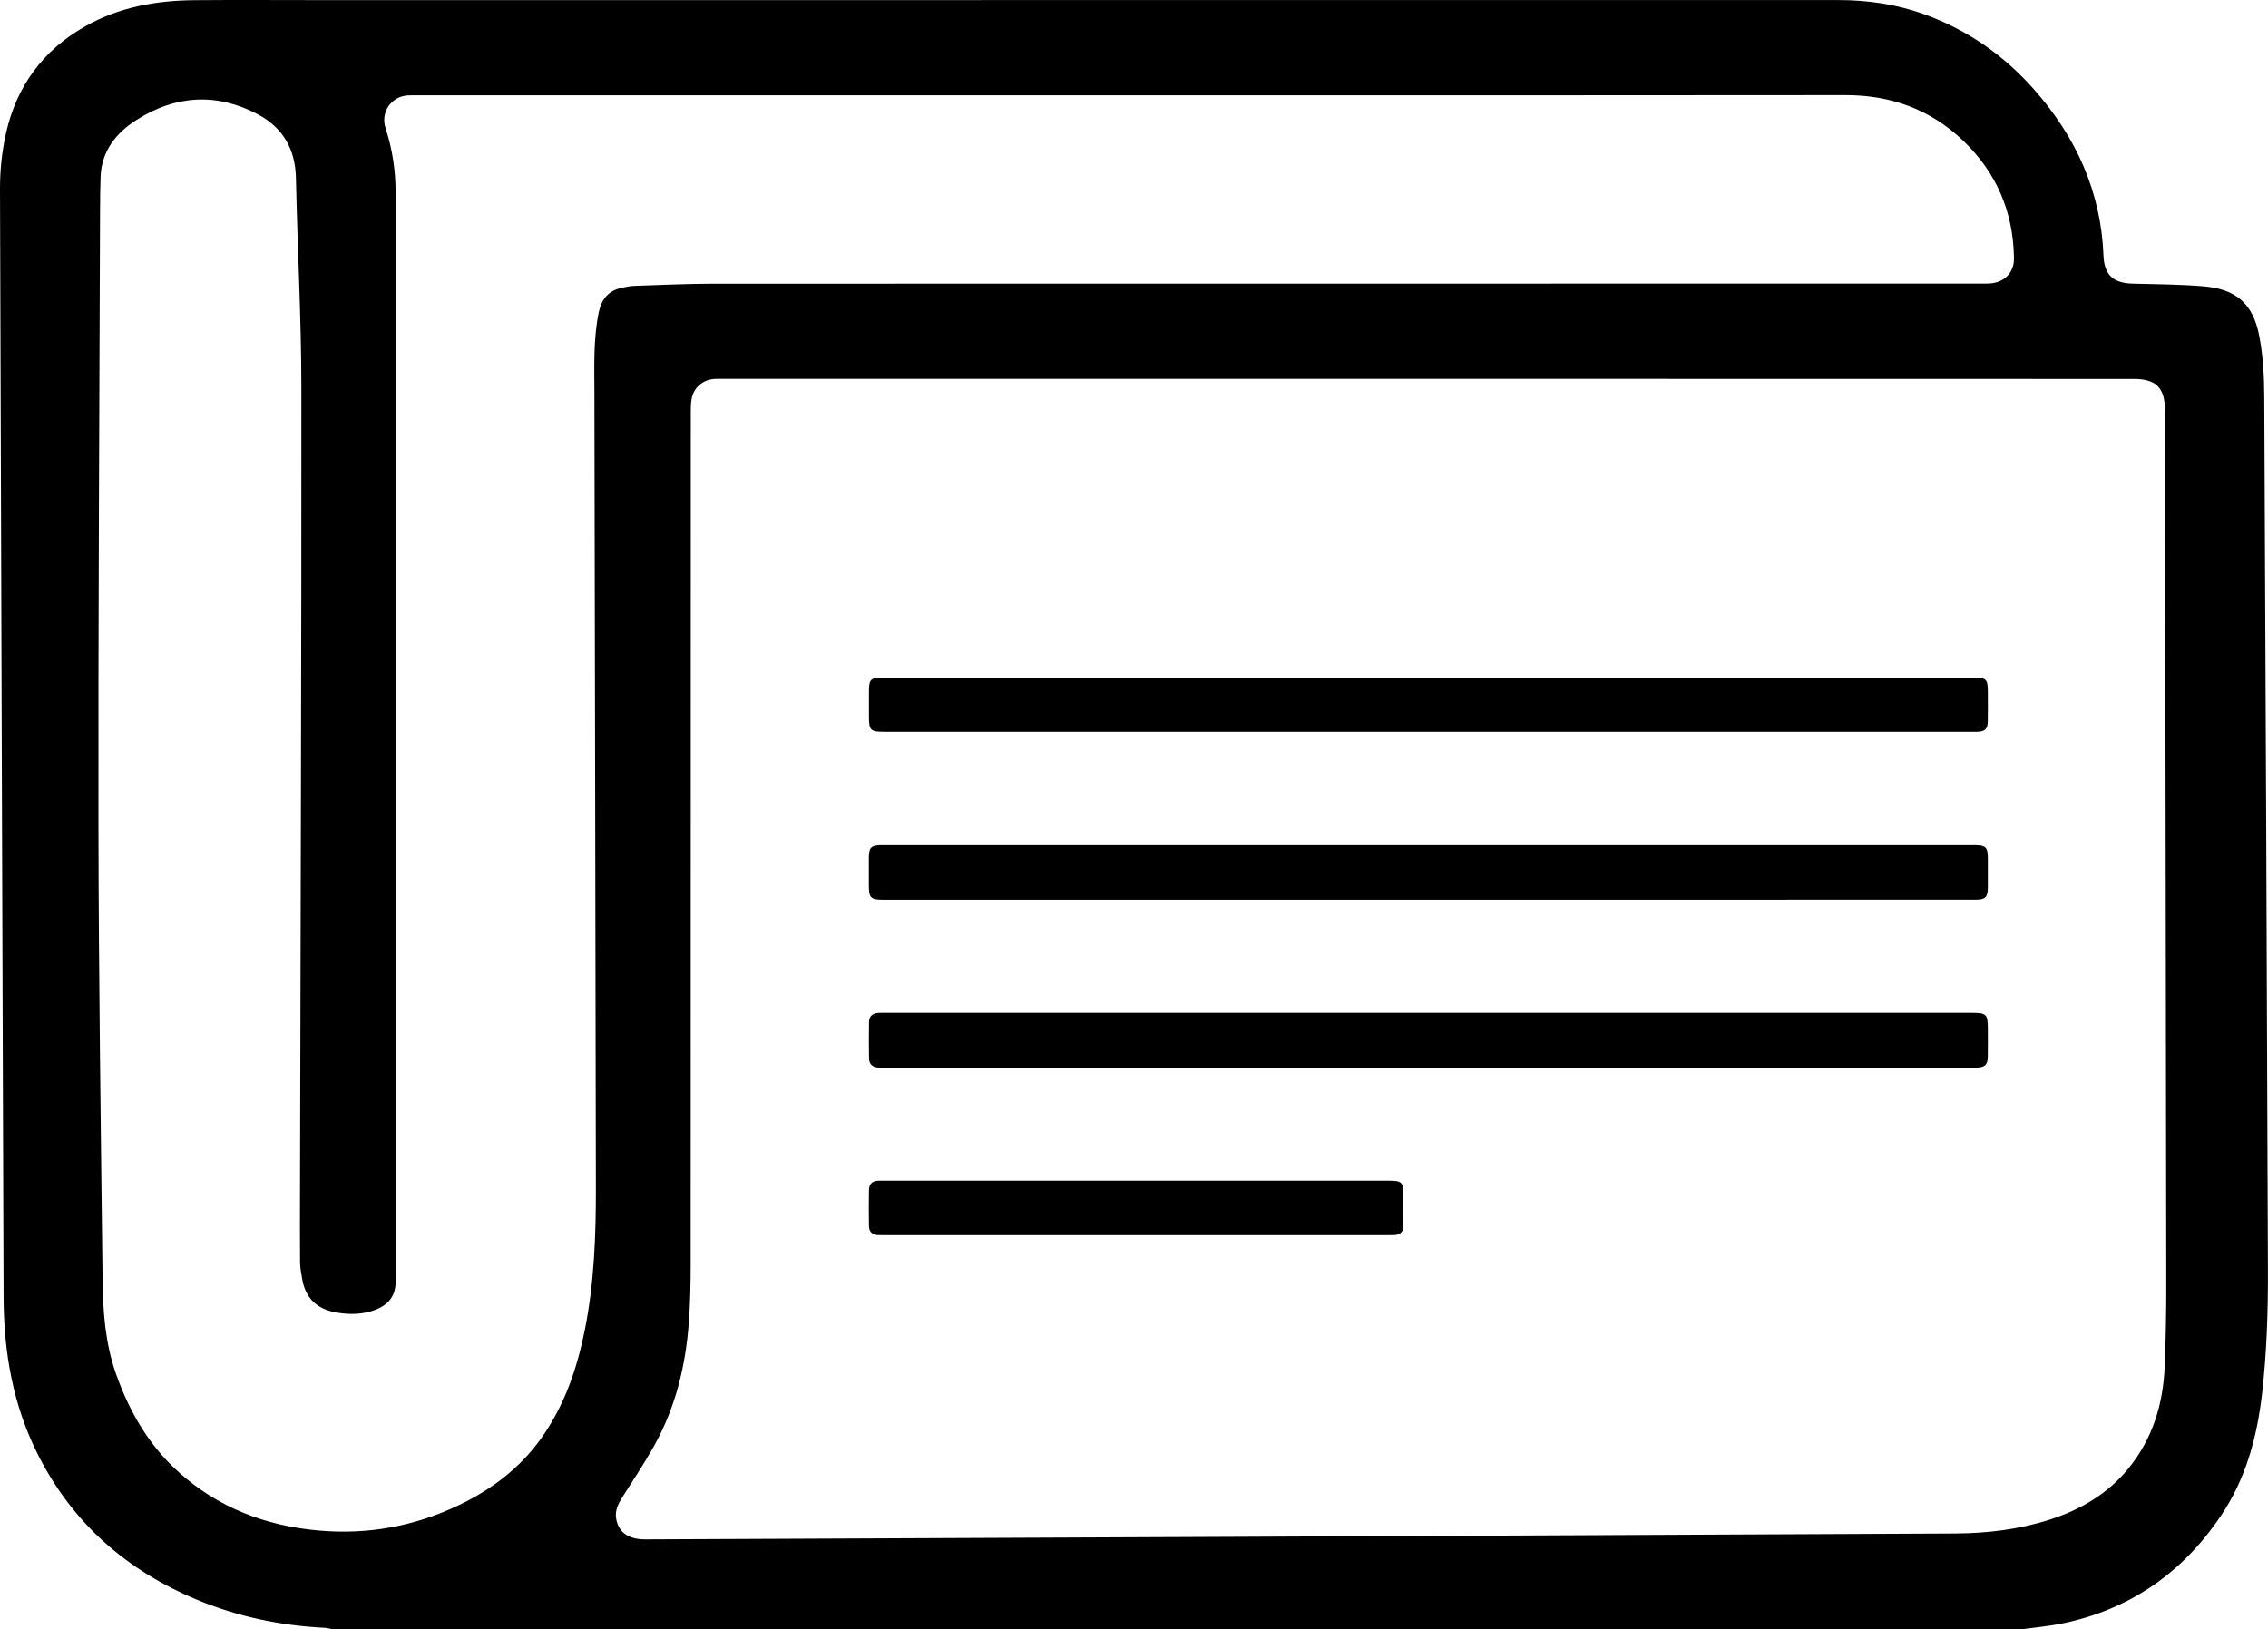 <?xml version="1.0" encoding="utf-8"?>
<!-- Generator: Adobe Illustrator 27.0.0, SVG Export Plug-In . SVG Version: 6.00 Build 0)  -->
<svg version="1.1" id="Layer_1" xmlns="http://www.w3.org/2000/svg" xmlns:xlink="http://www.w3.org/1999/xlink" x="0px" y="0px"
	 viewBox="0 0 383.81 275.75" style="enable-background:new 0 0 383.81 275.75;" xml:space="preserve">
<path d="M342.37,275.75c-95.4,0-190.8,0-286.2,0c-0.42-0.08-0.83-0.2-1.26-0.22c-7.45-0.38-14.67-1.88-21.57-4.75
	c-11.87-4.94-21-12.91-26.86-24.45c-4.26-8.39-5.84-17.35-5.87-26.69C0.42,157.11,0.17,94.58,0,32.04c-0.01-3.14,0.32-6.36,1-9.42
	c1.78-8,6.27-14.14,13.48-18.2C20.2,1.19,26.44,0.09,32.9,0.03c7.13-0.06,14.27-0.01,21.4-0.01c85.6,0,171.2,0,256.8-0.01
	c5.02,0,9.91,0.72,14.63,2.44c7.29,2.65,13.46,6.96,18.57,12.78c7.05,8.02,11.25,17.25,11.67,28.03c0.13,3.28,1.65,4.67,4.96,4.75
	c3.95,0.09,7.92,0.13,11.86,0.44c5.55,0.44,8.48,2.89,9.53,8.36c0.66,3.39,0.85,6.92,0.86,10.39c0.25,49.18,0.43,98.35,0.62,147.53
	c0.03,7.06-0.19,14.1-0.99,21.12c-0.84,7.37-2.72,14.37-6.9,20.61c-6.51,9.73-15.42,15.96-26.93,18.34
	C346.8,275.24,344.58,275.44,342.37,275.75z M241.63,64.12c-39.78,0-79.56,0-119.33,0c-0.47,0-0.94-0.01-1.41,0.02
	c-1.99,0.13-3.56,1.52-3.87,3.48c-0.11,0.69-0.12,1.4-0.12,2.11c-0.01,48.08,0,96.15-0.02,144.23c0,3.33-0.07,6.66-0.32,9.98
	c-0.54,7.3-2.26,14.3-5.84,20.74c-1.67,3-3.59,5.87-5.43,8.78c-0.68,1.08-1.23,2.19-1.03,3.51c0.36,2.37,2.06,3.6,4.97,3.59
	c33.66-0.14,67.33-0.29,100.99-0.44c40.21-0.18,80.42-0.36,120.63-0.56c5.43-0.03,10.79-0.67,15.98-2.33
	c5.29-1.7,9.93-4.41,13.46-8.8c4.04-5.02,5.79-10.87,6.04-17.19c0.19-4.7,0.28-9.4,0.27-14.1c-0.06-49.25-0.15-98.5-0.23-147.75
	c-0.01-3.75-1.51-5.25-5.28-5.25C321.26,64.12,281.45,64.12,241.63,64.12z M192.24,16.13c-40.53,0-81.05,0-121.58,0
	c-0.55,0-1.1-0.01-1.65,0.02c-2.81,0.17-4.64,2.85-3.77,5.52c1.17,3.57,1.71,7.23,1.71,10.97c0,61.01,0,122.02,0,183.03
	c0,0.39-0.01,0.78,0,1.18c0.04,2.37-1.12,3.92-3.27,4.79c-2.18,0.87-4.41,0.91-6.7,0.53c-3.23-0.54-5.23-2.32-5.82-5.57
	c-0.17-0.96-0.37-1.93-0.38-2.9c-0.04-3.8-0.01-7.59-0.01-11.39c0.09-45.57,0.26-91.14,0.23-136.71
	c-0.01-11.83-0.67-23.65-0.92-35.48c-0.1-4.92-2.25-8.55-6.48-10.79c-6.96-3.67-13.93-3.22-20.51,0.98
	c-3.44,2.19-5.92,5.26-6.07,9.65c-0.07,1.96-0.08,3.91-0.09,5.87c-0.11,34.68-0.32,69.36-0.27,104.03
	c0.04,25.58,0.4,51.17,0.7,76.75c0.06,5.4,0.44,10.76,2.28,15.96c2.24,6.33,5.49,11.96,10.46,16.48
	c6.74,6.13,14.82,9.21,23.81,10.01c8.3,0.74,16.24-0.7,23.75-4.3c5.51-2.64,10.3-6.23,13.9-11.28c3.97-5.57,6.11-11.86,7.43-18.48
	c1.58-7.95,1.87-16.02,1.85-24.09c-0.06-44.87-0.18-89.73-0.25-134.6c-0.01-4.5-0.18-9.01,0.74-13.47c0.46-2.23,1.67-3.66,3.92-4.14
	c0.73-0.15,1.47-0.3,2.2-0.32c4.42-0.14,8.85-0.36,13.27-0.36c71.53-0.02,143.06-0.02,214.58-0.02c0.47,0,0.94,0.01,1.41-0.02
	c2.44-0.13,4.14-1.82,4.11-4.24c-0.09-7.83-2.94-14.52-8.59-19.92c-5.56-5.32-12.26-7.73-19.95-7.72
	C272.27,16.15,232.26,16.13,192.24,16.13z"/>
<path d="M241.85,171.44c30.65,0,61.29,0,91.94,0c2.35,0,2.6,0.26,2.61,2.65c0,1.61,0.02,3.21-0.01,4.82
	c-0.03,1.3-0.51,1.74-1.81,1.79c-0.27,0.01-0.55,0-0.82,0c-61.37,0-122.74,0-184.11,0c-0.31,0-0.63,0-0.94,0
	c-1.03-0.03-1.64-0.55-1.65-1.59c-0.03-2.04-0.03-4.07,0-6.11c0.02-0.98,0.59-1.49,1.57-1.55c0.39-0.02,0.78-0.01,1.18-0.01
	C180.48,171.44,211.16,171.44,241.85,171.44z"/>
<path d="M241.73,114.68c30.69,0,61.37,0,92.06,0c2.4,0,2.61,0.21,2.61,2.6c0,1.61,0.02,3.21-0.01,4.82c-0.03,1.31-0.5,1.73-1.8,1.76
	c-0.27,0.01-0.55,0-0.82,0c-61.37,0-122.74,0-184.11,0c-2.37,0-2.61-0.24-2.61-2.61c0-1.41,0-2.82,0-4.23
	c0-2.02,0.31-2.34,2.28-2.34c7.09,0,14.19,0,21.28,0C194.31,114.68,218.02,114.68,241.73,114.68z"/>
<path d="M241.76,152.29c-30.73,0-61.45,0-92.18,0c-2.27,0-2.55-0.28-2.55-2.58c0-1.49-0.01-2.98,0-4.47
	c0.01-1.81,0.37-2.17,2.22-2.18c0.24,0,0.47,0,0.71,0c61.18,0,122.35,0,183.53,0c0.24,0,0.47,0,0.71,0c1.84,0.01,2.19,0.36,2.2,2.2
	c0.01,1.65,0.01,3.29,0,4.94c-0.01,1.67-0.43,2.08-2.1,2.08c-7.52,0-15.05,0-22.57,0C288.4,152.29,265.08,152.29,241.76,152.29z"/>
<path d="M192.33,199.85c14.27,0,28.53,0,42.8,0c2.08,0,2.36,0.28,2.36,2.37c0,1.72-0.02,3.45,0.01,5.17
	c0.02,1.14-0.55,1.65-1.64,1.67c-0.35,0.01-0.71,0.01-1.06,0.01c-28.34,0-56.67,0-85.01,0c-0.39,0-0.78,0-1.18-0.01
	c-1-0.02-1.54-0.56-1.56-1.53c-0.03-2.04-0.04-4.08,0-6.11c0.02-1.03,0.61-1.57,1.66-1.57c0.31,0,0.63,0,0.94,0
	C163.87,199.85,178.1,199.85,192.33,199.85z"/>
</svg>
